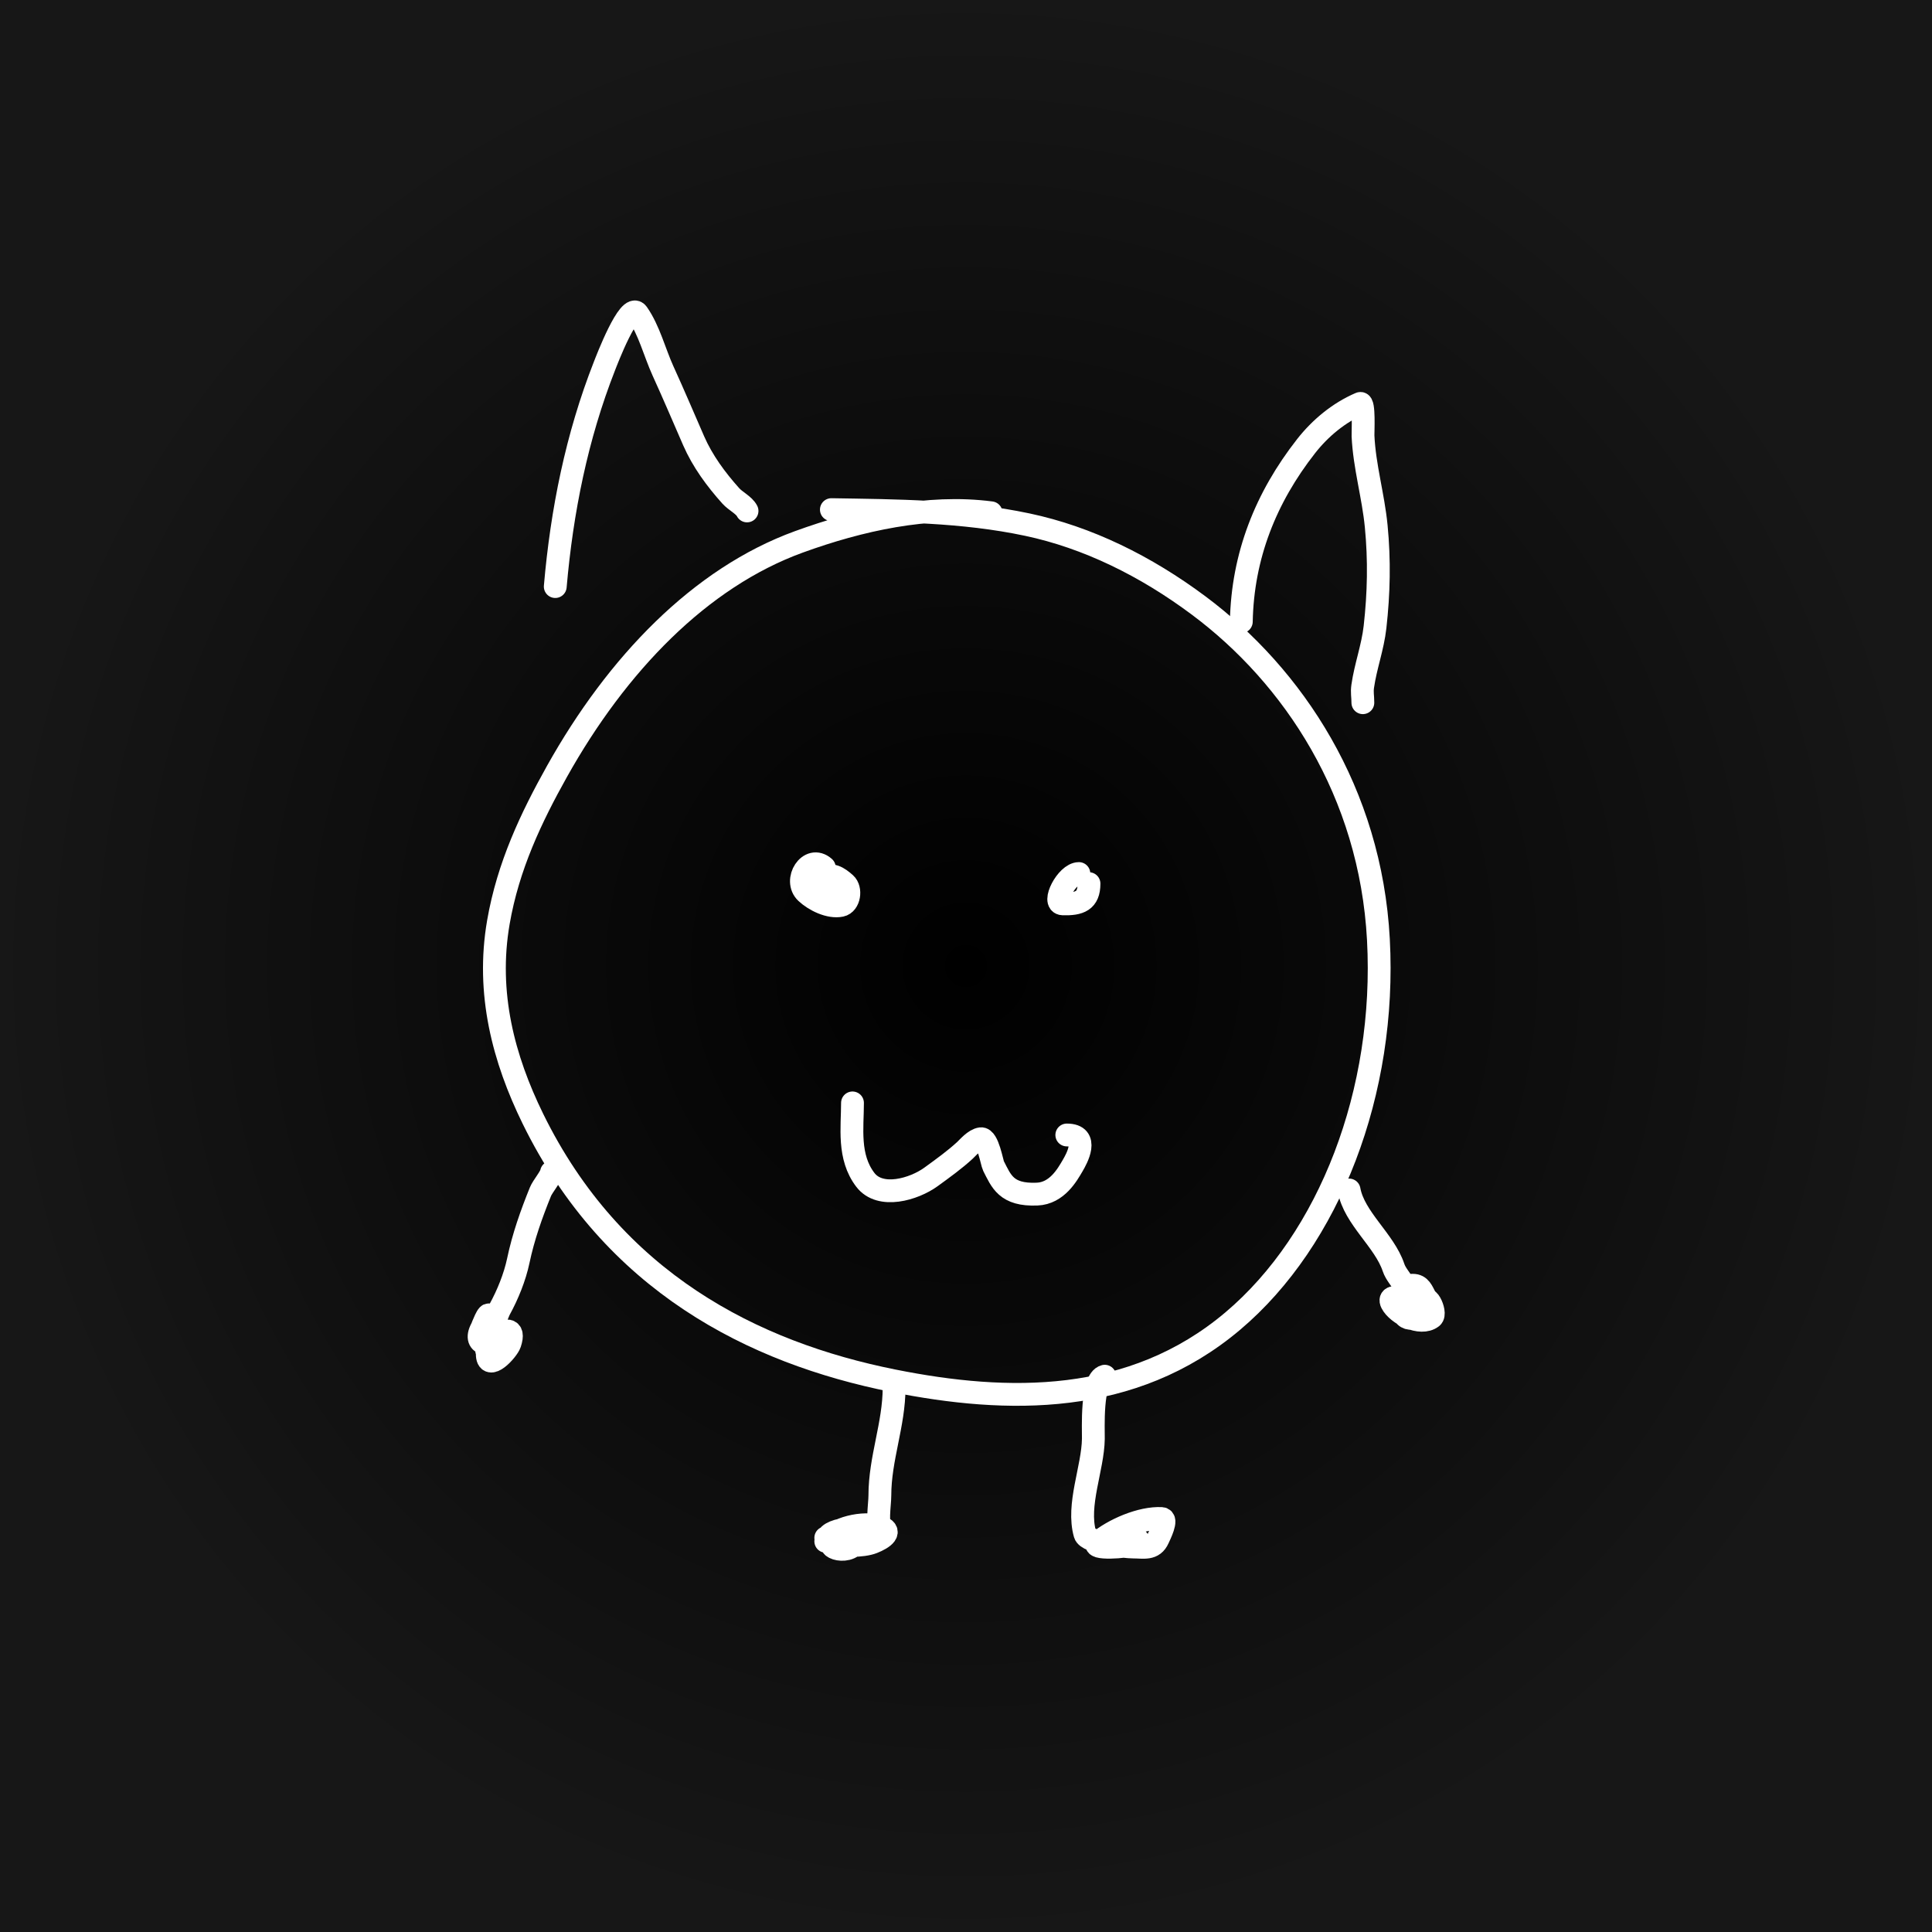 <svg width="254" height="254" viewBox="0 0 254 254" fill="none" xmlns="http://www.w3.org/2000/svg">
<rect x="0" y="0" width="254" height="254" fill="#808080" stroke="none"/>
<rect width="254" height="254" fill="url(#paint0_radial_3301_2)"/>
<path d="M130.299 67.417C122.008 66.33 113.005 68.338 105.024 71.241C92.051 75.959 81.109 87.323 73.228 101.413C69.846 107.46 66.802 113.844 65.522 121.249C63.907 130.589 66.212 139.231 70.064 147.088C80.579 168.533 99.011 177.836 117.432 181.524C132.454 184.531 148.826 184.862 162.059 173.691C174.833 162.909 182.288 143.477 181.219 123.52C180.18 104.141 170.027 88.884 157.588 79.606C150.613 74.404 142.984 70.649 135.053 68.97C126.512 67.162 117.924 67.143 109.301 67" stroke="white" stroke-width="3" stroke-linecap="round"/>
<path d="M73 77.116C73.861 67.181 75.821 57.406 79.471 48.115C79.746 47.414 82.71 39.636 83.811 41.21C85.349 43.407 86.059 46.341 87.165 48.766C88.554 51.811 89.853 54.873 91.19 57.94C92.362 60.628 94.133 63.025 96.082 65.2C96.698 65.887 97.832 66.411 98.213 67.173" stroke="white" stroke-width="3" stroke-linecap="round"/>
<path d="M163.195 81.731C163.365 73.096 166.396 65.439 171.718 58.649C173.578 56.276 176.035 54.24 178.82 53.046C179.391 52.801 179.176 56.886 179.195 57.307C179.377 61.313 180.546 65.198 180.931 69.184C181.366 73.679 181.277 77.964 180.774 82.441C180.471 85.13 179.529 87.6 179.156 90.214C179.036 91.05 179.175 91.522 179.175 92.385" stroke="white" stroke-width="3" stroke-linecap="round"/>
<path d="M108.372 114.048C106.399 112.293 104.274 115.738 105.997 117.353C107.06 118.351 109.046 119.352 110.557 119.035C111.67 118.802 111.939 116.89 111.132 116.173C110.252 115.39 109.239 114.67 108.122 115.509C107.058 116.306 108.605 116.809 109.435 117.028C113.482 118.1 109.074 115.036 108.638 115.907" stroke="white" stroke-width="3" stroke-linecap="round"/>
<path d="M141.842 114.844C140.234 114.844 138.218 118.783 139.717 118.829C141.92 118.896 143.17 118.438 143.17 116.173" stroke="white" stroke-width="3" stroke-linecap="round"/>
<path d="M140.253 149.216C143.305 149.216 141.537 152.369 141.028 153.233C140.331 154.419 138.978 156.88 136.348 156.989C132.273 157.159 131.642 155.286 130.614 153.287C130.411 152.893 129.883 149.591 128.955 149.711C128.127 149.818 127.261 150.865 126.863 151.233C125.541 152.455 123.951 153.601 122.399 154.728C120.177 156.343 115.729 157.682 113.767 155.116C111.45 152.086 112.077 148.222 112.077 145" stroke="white" stroke-width="3" stroke-linecap="round"/>
<path d="M72.508 154.118C72.436 154.697 71.332 155.982 71.052 156.675C69.852 159.643 68.804 162.596 68.139 165.753C67.685 167.91 66.741 170.231 65.68 172.161C65.537 172.419 64.752 174.486 64.709 174.442C64.642 174.375 64.37 173.186 64.353 173.051C64.245 172.19 63.396 174.507 63.317 174.653C61.988 177.121 65.035 177.091 65.745 175.672C66.08 175.001 65.619 174.354 64.935 174.734C63.881 175.319 64.062 176.972 64.062 177.986C64.062 180.433 66.733 177.529 67.039 176.611C68.49 172.257 61.263 178.002 65.081 178.002C66.71 178.002 64.353 175.123 64.353 177.128" stroke="white" stroke-width="3" stroke-linecap="round"/>
<path d="M177.365 156.448C178.038 160.151 182.018 163.076 183.207 166.643C183.499 167.52 184.184 168.177 184.582 168.973C184.782 169.372 184.827 170.104 185.23 170.364C186.104 170.93 186.458 171.999 187.398 172.598C188.271 173.153 187.572 170.899 187.398 170.575C186.972 169.783 186.727 168.973 185.747 168.973C184.864 168.973 184.393 169.022 184.356 170.073C184.322 171.017 184.256 171.993 184.647 172.873C184.869 173.372 185.962 173.575 186.087 172.889C186.447 170.908 182.174 169.723 182.964 171.303C183.684 172.742 186.767 174.337 188.255 173.18C188.987 172.611 187.268 169.222 187.268 171.886" stroke="white" stroke-width="3" stroke-linecap="round"/>
<path d="M117.547 182.427C117.547 187.272 115.676 191.739 115.676 196.606C115.676 197.893 115.174 200.505 115.967 201.596C116.616 202.488 113.836 201.887 113.409 201.887C111.931 201.887 109.915 201.503 108.565 202.178C108.407 202.257 110.971 202.261 111.559 202.261C112.398 202.261 115.385 202.261 115.218 202.261C113.63 202.261 112.198 202.467 110.644 202.614C107.31 202.932 111.486 204.861 112.599 202.635C114.058 199.716 106.966 201.545 109.314 202.718C110.572 203.348 113.44 203.29 114.74 202.781C116.135 202.235 117.475 201.286 115.592 200.681C113.576 200.033 109.765 200.835 108.565 202.635" stroke="white" stroke-width="3" stroke-linecap="round"/>
<path d="M145.24 180.93C143.446 181.378 143.76 187.915 143.743 189.163C143.689 193.037 141.545 197.843 142.641 201.679C142.97 202.832 147.921 203.384 148.961 203.384C150.394 203.384 151.607 203.746 152.267 202.261C152.463 201.82 153.548 199.687 152.725 199.642C150.044 199.493 146.37 201.089 144.346 202.802C143.219 203.755 148.226 203.411 149.128 203.01C150.856 202.241 147.586 201.513 147.111 201.513" stroke="white" stroke-width="3" stroke-linecap="round"/>
<defs>
<radialGradient id="paint0_radial_3301_2" cx="0" cy="0" r="1" gradientUnits="userSpaceOnUse" gradientTransform="translate(127 127) rotate(90) scale(127)">
<stop/>
<stop offset="1" stop-color="#171717"/>
</radialGradient>
</defs>
</svg>